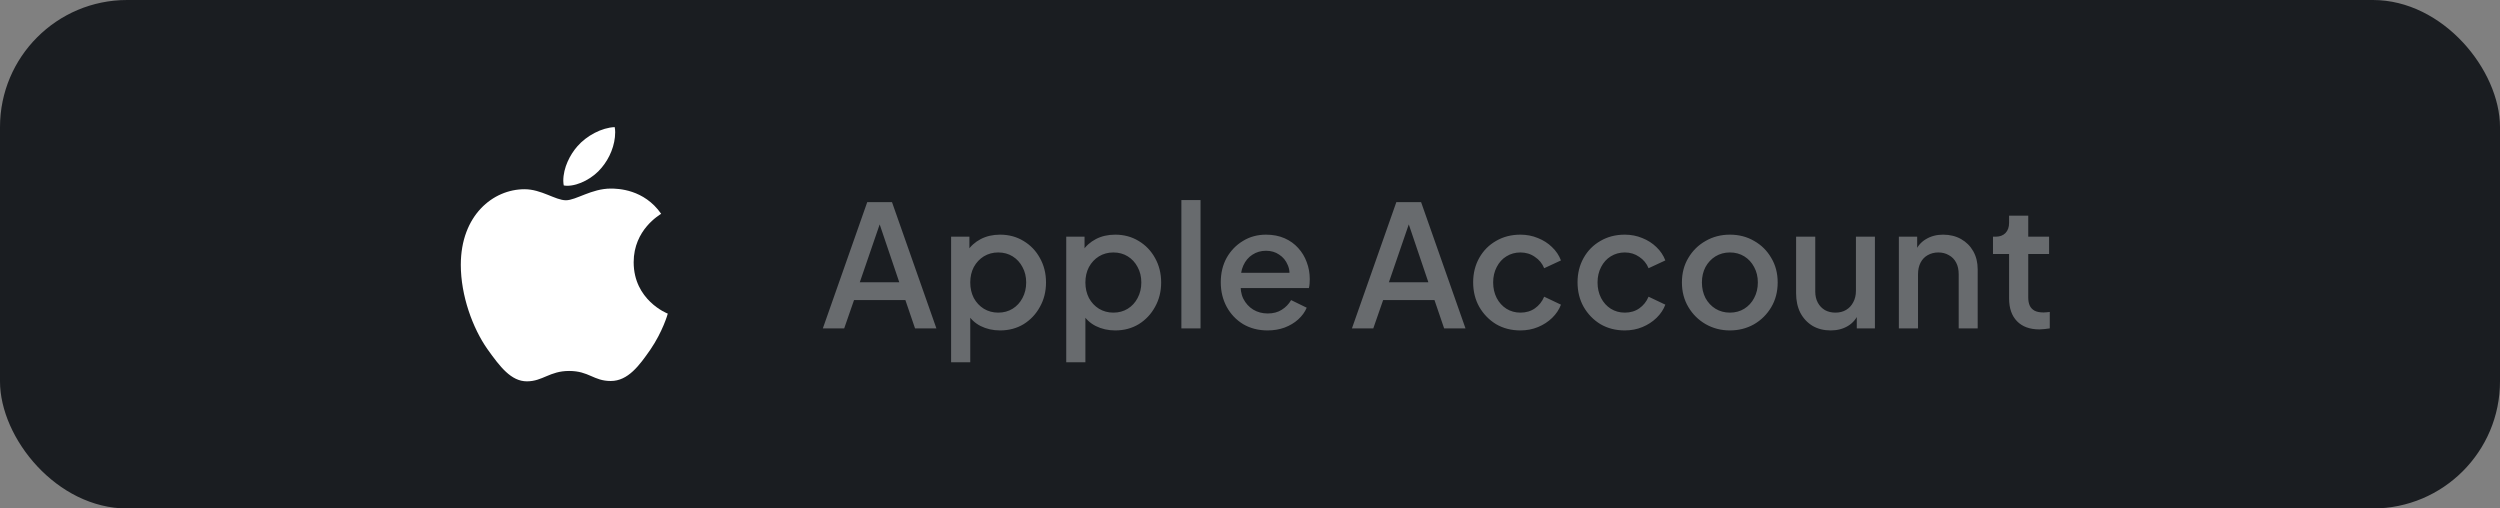 <svg width="236" height="48" viewBox="0 0 236 48" fill="none" xmlns="http://www.w3.org/2000/svg">
<rect x="0" y="0" width="236" height="48" fill="#808080" stroke="none"/>
<rect width="236" height="48" rx="12" fill="#1A1D21"/>
<path d="M62.414 20.182C62.275 20.29 59.818 21.674 59.818 24.754C59.818 28.315 62.945 29.575 63.038 29.606C63.024 29.683 62.542 31.332 61.39 33.012C60.362 34.49 59.29 35.966 57.658 35.966C56.026 35.966 55.606 35.018 53.722 35.018C51.886 35.018 51.233 35.998 49.74 35.998C48.247 35.998 47.206 34.63 46.008 32.95C44.621 30.977 43.5 27.912 43.5 25.003C43.5 20.338 46.534 17.863 49.519 17.863C51.106 17.863 52.428 18.905 53.424 18.905C54.372 18.905 55.85 17.801 57.655 17.801C58.339 17.801 60.797 17.863 62.414 20.182ZM56.798 15.826C57.545 14.94 58.073 13.711 58.073 12.482C58.073 12.312 58.058 12.139 58.027 12C56.813 12.046 55.368 12.809 54.497 13.819C53.813 14.597 53.174 15.826 53.174 17.071C53.174 17.258 53.206 17.446 53.22 17.506C53.297 17.52 53.422 17.537 53.546 17.537C54.636 17.537 56.006 16.807 56.798 15.826Z" fill="white"/>
<path d="M77.676 31L81.868 19.08H84.204L88.396 31H86.38L85.468 28.328H80.62L79.692 31H77.676ZM81.164 26.648H84.892L82.78 20.408H83.308L81.164 26.648ZM89.784 34.2V22.344H91.512V24.136L91.304 23.72C91.624 23.229 92.051 22.845 92.584 22.568C93.118 22.291 93.725 22.152 94.408 22.152C95.23 22.152 95.966 22.349 96.616 22.744C97.278 23.139 97.795 23.677 98.168 24.36C98.552 25.043 98.744 25.811 98.744 26.664C98.744 27.517 98.552 28.285 98.168 28.968C97.795 29.651 97.283 30.195 96.632 30.6C95.981 30.995 95.24 31.192 94.408 31.192C93.736 31.192 93.123 31.053 92.568 30.776C92.024 30.499 91.603 30.099 91.304 29.576L91.592 29.24V34.2H89.784ZM94.232 29.512C94.744 29.512 95.198 29.389 95.592 29.144C95.987 28.899 96.296 28.563 96.52 28.136C96.755 27.699 96.872 27.208 96.872 26.664C96.872 26.12 96.755 25.635 96.52 25.208C96.296 24.781 95.987 24.445 95.592 24.2C95.198 23.955 94.744 23.832 94.232 23.832C93.731 23.832 93.278 23.955 92.872 24.2C92.478 24.445 92.163 24.781 91.928 25.208C91.704 25.635 91.592 26.12 91.592 26.664C91.592 27.208 91.704 27.699 91.928 28.136C92.163 28.563 92.478 28.899 92.872 29.144C93.278 29.389 93.731 29.512 94.232 29.512ZM100.653 34.2V22.344H102.381V24.136L102.173 23.72C102.493 23.229 102.92 22.845 103.453 22.568C103.986 22.291 104.594 22.152 105.277 22.152C106.098 22.152 106.834 22.349 107.485 22.744C108.146 23.139 108.664 23.677 109.037 24.36C109.421 25.043 109.613 25.811 109.613 26.664C109.613 27.517 109.421 28.285 109.037 28.968C108.664 29.651 108.152 30.195 107.501 30.6C106.85 30.995 106.109 31.192 105.277 31.192C104.605 31.192 103.992 31.053 103.437 30.776C102.893 30.499 102.472 30.099 102.173 29.576L102.461 29.24V34.2H100.653ZM105.101 29.512C105.613 29.512 106.066 29.389 106.461 29.144C106.856 28.899 107.165 28.563 107.389 28.136C107.624 27.699 107.741 27.208 107.741 26.664C107.741 26.12 107.624 25.635 107.389 25.208C107.165 24.781 106.856 24.445 106.461 24.2C106.066 23.955 105.613 23.832 105.101 23.832C104.6 23.832 104.146 23.955 103.741 24.2C103.346 24.445 103.032 24.781 102.797 25.208C102.573 25.635 102.461 26.12 102.461 26.664C102.461 27.208 102.573 27.699 102.797 28.136C103.032 28.563 103.346 28.899 103.741 29.144C104.146 29.389 104.6 29.512 105.101 29.512ZM111.522 31V18.888H113.33V31H111.522ZM119.657 31.192C118.793 31.192 118.025 30.995 117.353 30.6C116.692 30.195 116.175 29.651 115.801 28.968C115.428 28.275 115.241 27.501 115.241 26.648C115.241 25.773 115.428 25 115.801 24.328C116.185 23.656 116.697 23.128 117.337 22.744C117.977 22.349 118.703 22.152 119.513 22.152C120.164 22.152 120.745 22.264 121.257 22.488C121.769 22.712 122.201 23.021 122.553 23.416C122.905 23.8 123.172 24.243 123.353 24.744C123.545 25.245 123.641 25.779 123.641 26.344C123.641 26.483 123.636 26.627 123.625 26.776C123.615 26.925 123.593 27.064 123.561 27.192H116.665V25.752H122.537L121.673 26.408C121.78 25.885 121.743 25.421 121.561 25.016C121.391 24.6 121.124 24.275 120.761 24.04C120.409 23.795 119.993 23.672 119.513 23.672C119.033 23.672 118.607 23.795 118.233 24.04C117.86 24.275 117.572 24.616 117.369 25.064C117.167 25.501 117.087 26.035 117.129 26.664C117.076 27.251 117.156 27.763 117.369 28.2C117.593 28.637 117.903 28.979 118.297 29.224C118.703 29.469 119.161 29.592 119.673 29.592C120.196 29.592 120.639 29.475 121.001 29.24C121.375 29.005 121.668 28.701 121.881 28.328L123.353 29.048C123.183 29.453 122.916 29.821 122.553 30.152C122.201 30.472 121.775 30.728 121.273 30.92C120.783 31.101 120.244 31.192 119.657 31.192ZM127.623 31L131.815 19.08H134.151L138.343 31H136.327L135.415 28.328H130.567L129.639 31H127.623ZM131.111 26.648H134.839L132.727 20.408H133.255L131.111 26.648ZM143.53 31.192C142.666 31.192 141.898 30.995 141.226 30.6C140.565 30.195 140.037 29.651 139.642 28.968C139.258 28.285 139.066 27.512 139.066 26.648C139.066 25.795 139.258 25.027 139.642 24.344C140.026 23.661 140.554 23.128 141.226 22.744C141.898 22.349 142.666 22.152 143.53 22.152C144.117 22.152 144.666 22.259 145.178 22.472C145.69 22.675 146.133 22.957 146.506 23.32C146.89 23.683 147.173 24.104 147.354 24.584L145.77 25.32C145.589 24.872 145.296 24.515 144.89 24.248C144.496 23.971 144.042 23.832 143.53 23.832C143.04 23.832 142.597 23.955 142.202 24.2C141.818 24.435 141.514 24.771 141.29 25.208C141.066 25.635 140.954 26.12 140.954 26.664C140.954 27.208 141.066 27.699 141.29 28.136C141.514 28.563 141.818 28.899 142.202 29.144C142.597 29.389 143.04 29.512 143.53 29.512C144.053 29.512 144.506 29.379 144.89 29.112C145.285 28.835 145.578 28.467 145.77 28.008L147.354 28.76C147.184 29.219 146.906 29.635 146.523 30.008C146.149 30.371 145.706 30.659 145.194 30.872C144.682 31.085 144.128 31.192 143.53 31.192ZM153.384 31.192C152.52 31.192 151.752 30.995 151.08 30.6C150.418 30.195 149.89 29.651 149.496 28.968C149.112 28.285 148.92 27.512 148.92 26.648C148.92 25.795 149.112 25.027 149.496 24.344C149.88 23.661 150.408 23.128 151.08 22.744C151.752 22.349 152.52 22.152 153.384 22.152C153.97 22.152 154.52 22.259 155.032 22.472C155.544 22.675 155.986 22.957 156.36 23.32C156.744 23.683 157.026 24.104 157.208 24.584L155.624 25.32C155.442 24.872 155.149 24.515 154.744 24.248C154.349 23.971 153.896 23.832 153.384 23.832C152.893 23.832 152.45 23.955 152.056 24.2C151.672 24.435 151.368 24.771 151.144 25.208C150.92 25.635 150.808 26.12 150.808 26.664C150.808 27.208 150.92 27.699 151.144 28.136C151.368 28.563 151.672 28.899 152.056 29.144C152.45 29.389 152.893 29.512 153.384 29.512C153.906 29.512 154.36 29.379 154.744 29.112C155.138 28.835 155.432 28.467 155.624 28.008L157.208 28.76C157.037 29.219 156.76 29.635 156.376 30.008C156.002 30.371 155.56 30.659 155.048 30.872C154.536 31.085 153.981 31.192 153.384 31.192ZM163.301 31.192C162.469 31.192 161.706 30.995 161.013 30.6C160.33 30.205 159.786 29.667 159.381 28.984C158.975 28.301 158.773 27.528 158.773 26.664C158.773 25.789 158.975 25.016 159.381 24.344C159.786 23.661 160.33 23.128 161.013 22.744C161.695 22.349 162.458 22.152 163.301 22.152C164.154 22.152 164.917 22.349 165.589 22.744C166.271 23.128 166.81 23.661 167.205 24.344C167.61 25.016 167.813 25.789 167.813 26.664C167.813 27.539 167.61 28.317 167.205 29C166.799 29.683 166.255 30.221 165.573 30.616C164.89 31 164.133 31.192 163.301 31.192ZM163.301 29.512C163.813 29.512 164.266 29.389 164.661 29.144C165.055 28.899 165.365 28.563 165.589 28.136C165.823 27.699 165.941 27.208 165.941 26.664C165.941 26.12 165.823 25.635 165.589 25.208C165.365 24.781 165.055 24.445 164.661 24.2C164.266 23.955 163.813 23.832 163.301 23.832C162.799 23.832 162.346 23.955 161.941 24.2C161.546 24.445 161.231 24.781 160.997 25.208C160.773 25.635 160.661 26.12 160.661 26.664C160.661 27.208 160.773 27.699 160.997 28.136C161.231 28.563 161.546 28.899 161.941 29.144C162.346 29.389 162.799 29.512 163.301 29.512ZM172.816 31.192C172.165 31.192 171.595 31.048 171.104 30.76C170.613 30.461 170.229 30.051 169.952 29.528C169.685 28.995 169.552 28.381 169.552 27.688V22.344H171.36V27.528C171.36 27.923 171.44 28.269 171.6 28.568C171.76 28.867 171.984 29.101 172.272 29.272C172.56 29.432 172.891 29.512 173.264 29.512C173.648 29.512 173.984 29.427 174.272 29.256C174.56 29.085 174.784 28.845 174.944 28.536C175.115 28.227 175.2 27.864 175.2 27.448V22.344H176.992V31H175.28V29.304L175.472 29.528C175.269 30.061 174.933 30.472 174.464 30.76C173.995 31.048 173.445 31.192 172.816 31.192ZM179.253 31V22.344H180.981V24.04L180.773 23.816C180.986 23.272 181.328 22.861 181.797 22.584C182.266 22.296 182.81 22.152 183.429 22.152C184.069 22.152 184.634 22.291 185.125 22.568C185.616 22.845 186 23.229 186.277 23.72C186.554 24.211 186.693 24.776 186.693 25.416V31H184.901V25.896C184.901 25.459 184.821 25.091 184.661 24.792C184.501 24.483 184.272 24.248 183.973 24.088C183.685 23.917 183.354 23.832 182.981 23.832C182.608 23.832 182.272 23.917 181.973 24.088C181.685 24.248 181.461 24.483 181.301 24.792C181.141 25.101 181.061 25.469 181.061 25.896V31H179.253ZM192.522 31.096C191.615 31.096 190.911 30.84 190.41 30.328C189.909 29.816 189.658 29.096 189.658 28.168V23.976H188.138V22.344H188.378C188.783 22.344 189.098 22.227 189.322 21.992C189.546 21.757 189.658 21.437 189.658 21.032V20.36H191.466V22.344H193.434V23.976H191.466V28.088C191.466 28.387 191.514 28.643 191.61 28.856C191.706 29.059 191.861 29.219 192.074 29.336C192.287 29.443 192.565 29.496 192.906 29.496C192.991 29.496 193.087 29.491 193.194 29.48C193.301 29.469 193.402 29.459 193.498 29.448V31C193.349 31.021 193.183 31.043 193.002 31.064C192.821 31.085 192.661 31.096 192.522 31.096Z" fill="#686B6E"/>
</svg>
